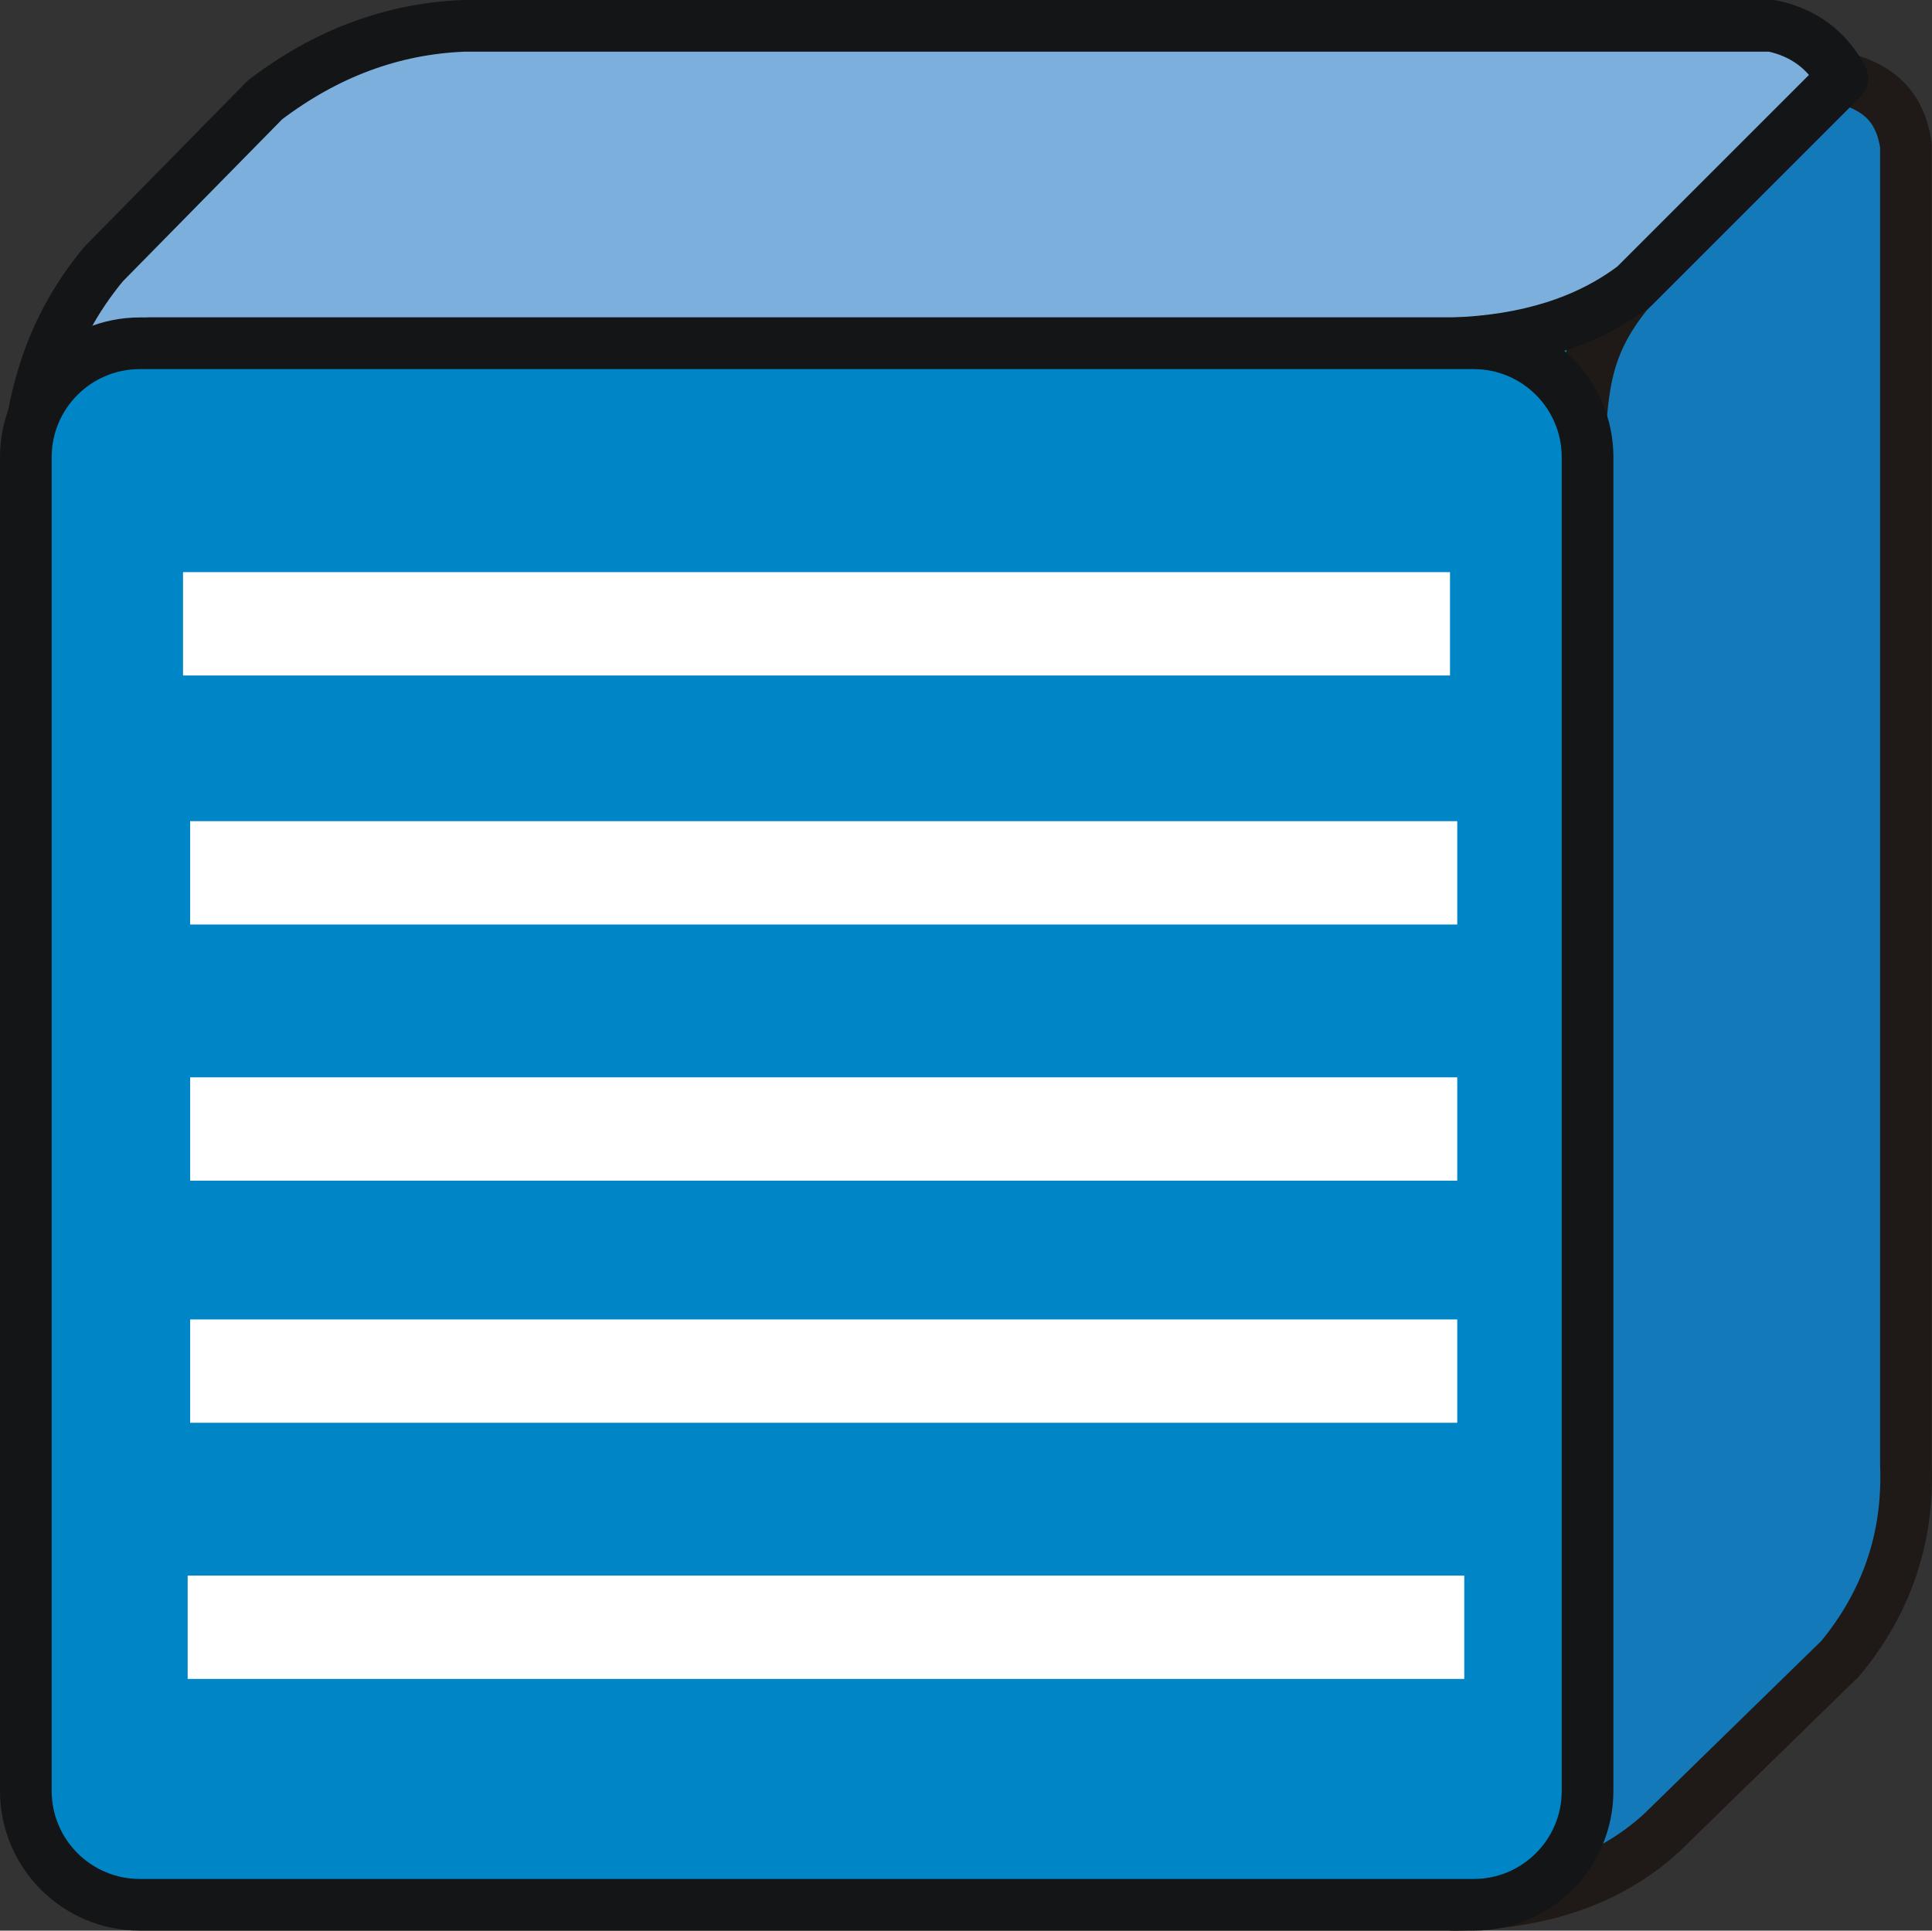 
<svg enable-background="new 0 0 18.695 18.684" height="18.684"
     viewBox="0 0 18.695 18.684" width="18.695"
     xmlns="http://www.w3.org/2000/svg">
    <rect x="0" y="0" width="18.695" height="18.684" fill="#333333" stroke="none"/>
    <path d="m13.962 18.434h-12.413c-.872-.168-1.304-.626-1.299-1.372v-12.368c.01-.962.238-1.697.753-2.139l1.563-1.59c.476-.354 1.057-.605 1.79-.708l12.79-.008c.688.064 1.137.394 1.297 1.041v12.851c.035.746-.206 1.369-.634 1.906l-1.992 1.896c-.76.433-1.029.444-1.855.491z"
          fill="#0086c6" stroke="#1f1a17" stroke-width=".01"/>
    <path d="m14.063 18.434c.795-.007 1.479-.209 2.011-.692l1.735-1.693c.448-.543.66-1.166.634-1.868v-12.771c-.044-.311-.202-.555-.615-.654l-2.081 2.082c-.442.548-.432.961-.478 1.646l.086 12.852z"
          fill="#1379b8" stroke="#1f1a17" stroke-linecap="round"
          stroke-linejoin="round" stroke-width=".5"/>
    <path d="m15.815 2.768 2.012-2.012c-.148-.274-.376-.443-.683-.506h-12.65c-.696.026-1.339.267-1.929.716l-1.563 1.59c-.564.681-.716 1.404-.752 2.138l1.192-1.372h12.62c.717-.025 1.302-.211 1.753-.554z"
          fill="#7cafdc" stroke="#131516" stroke-linecap="round"
          stroke-linejoin="round" stroke-width=".5"/>
    <path d="m1.354 3.322h12.905c.609 0 1.103.493 1.103 1.103v12.907c0 .608-.493 1.102-1.103 1.102h-12.905c-.609 0-1.104-.493-1.104-1.102v-12.907c0-.61.494-1.103 1.104-1.103z"
          fill="#0086c6" stroke="#131516" stroke-linecap="round"
          stroke-linejoin="round" stroke-width=".5"/>
    <g fill="none" stroke="#fff">
        <path d="m1.771 6.037h12.26"/>
        <path d="m1.84 10.926h12.261"/>
        <path d="m1.84 8.447h12.261"/>
        <path d="m1.84 13.269h12.261"/>
        <path d="m1.816 15.748h12.353"/>
    </g>
</svg>